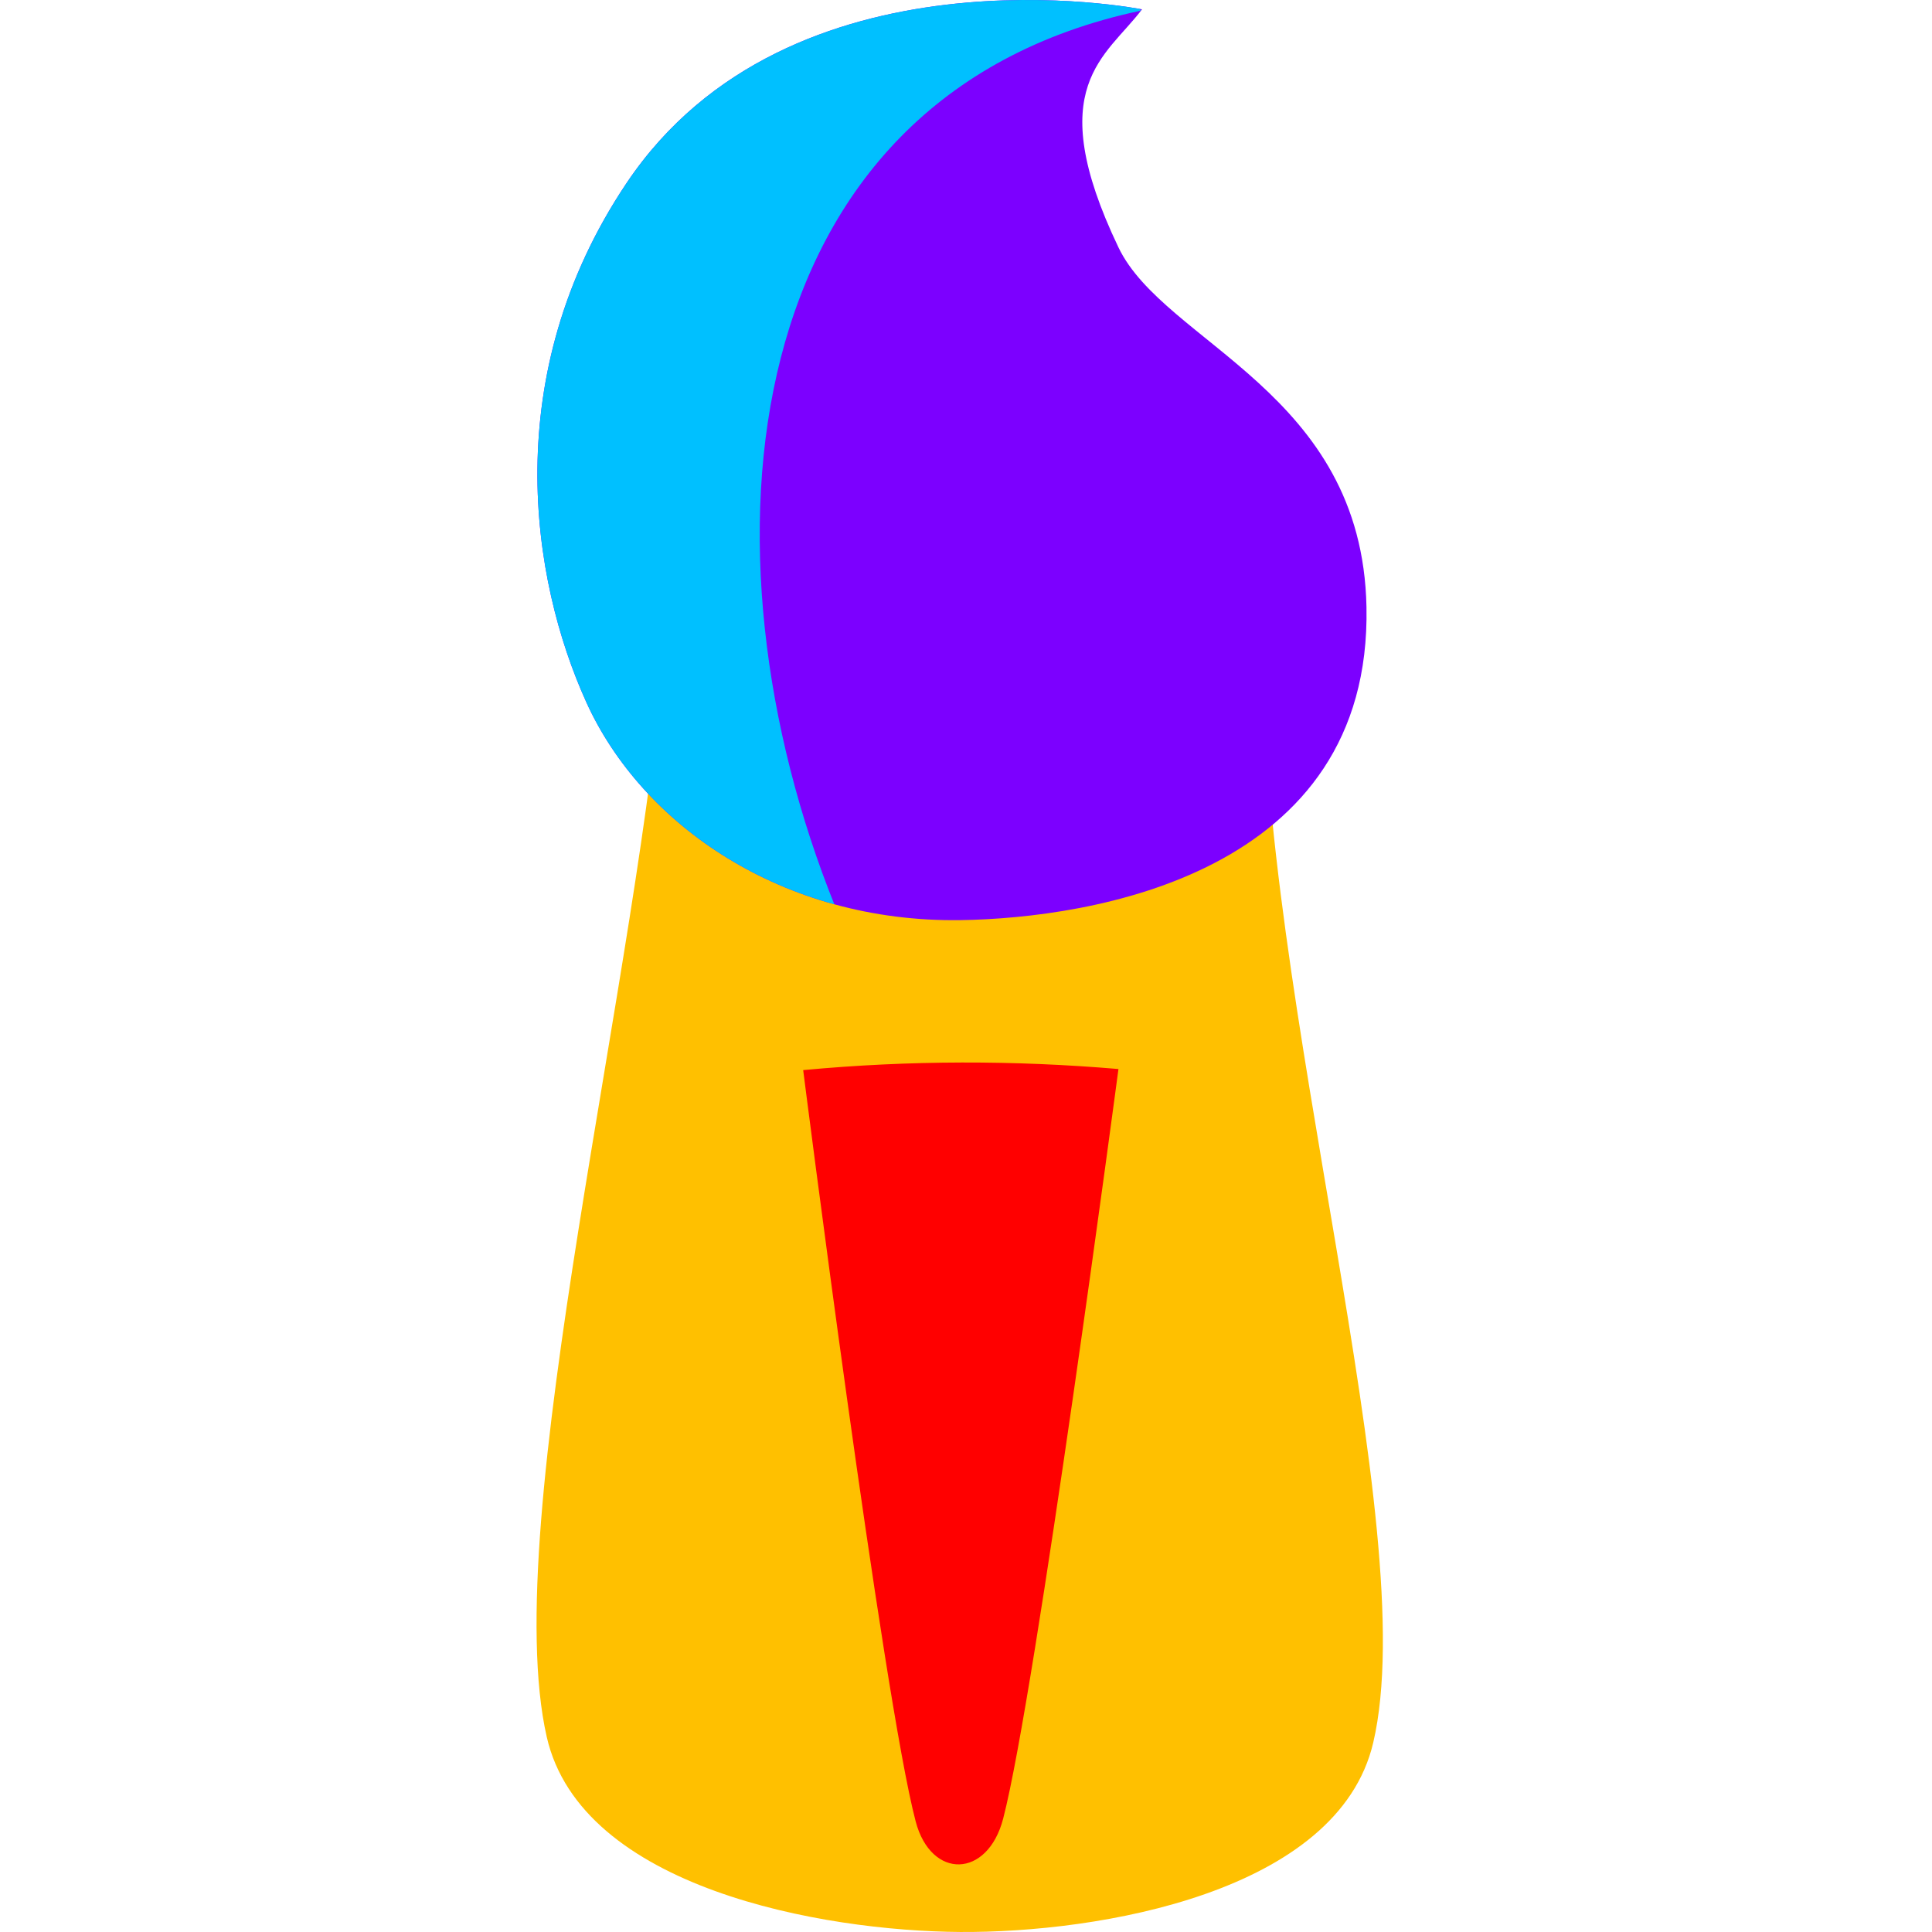 <svg width="100%" height="100%" viewBox="0 0 2000 2000" version="1.1" xmlns="http://www.w3.org/2000/svg" xmlns:xlink="http://www.w3.org/1999/xlink" xml:space="preserve" xmlns:serif="http://www.serif.com/" style="fill-rule:evenodd;clip-rule:evenodd;stroke-linejoin:round;stroke-miterlimit:2;">
    <g id="face">
        <path d="M688.434,661.303C663.544,1000.92 515.071,1574.96 565.987,1798.07C601.76,1954.83 851.335,1999 993.933,1999.98C1136.53,2000.95 1385.12,1959.61 1421.57,1803.95C1473.78,1581.03 1304.05,1032.79 1307.16,662.417C1308.57,495.608 700.663,494.467 688.434,661.303Z" style="fill:rgb(255,192,0);"/>
        <path d="M831.453,1107.77C831.453,1107.77 913.844,1756.31 947.909,1885.56C963.804,1945.87 1022.38,1944.74 1038.51,1882.52C1072.26,1752.36 1157.82,1106.65 1157.82,1106.65C1050.72,1097.55 942.016,1097.42 831.453,1107.77Z" style="fill:rgb(255,0,0);"/>
        <path d="M1182.21,9.674C1182.21,9.674 817.574,-62.99 648.305,189.978C515.719,388.124 549.406,600.029 607.037,727.117C664.67,854.206 810.436,955.139 994.097,952.512C1129.63,950.572 1420.02,904.863 1414.57,628.334C1410.18,405.545 1205.56,355.878 1157.82,256.081C1077.92,89.043 1145.27,58.857 1182.21,9.674Z" style="fill:rgb(124,0,255);"/>
        <clipPath id="_clip1">
            <path d="M1182.21,9.674C1182.21,9.674 817.574,-62.99 648.305,189.978C515.719,388.124 549.406,600.029 607.037,727.117C664.67,854.206 810.436,955.139 994.097,952.512C1129.63,950.572 1420.02,904.863 1414.57,628.334C1410.18,405.545 1205.56,355.878 1157.82,256.081C1077.92,89.043 1145.27,58.857 1182.21,9.674Z"/>
        </clipPath>
        <g clip-path="url(#_clip1)">
            <path d="M1180.74,11.083C1150.33,-155.452 580.72,-189.275 468.442,355.434C363.138,866.31 864.548,938.291 864.548,938.291C715.936,570.315 757.701,101.04 1180.74,11.083Z" style="fill:rgb(0,192,255);"/>
        </g>
    </g>
	<style>
		@media (prefers-color-scheme: dark){
		
		}
	</style>
</svg>
